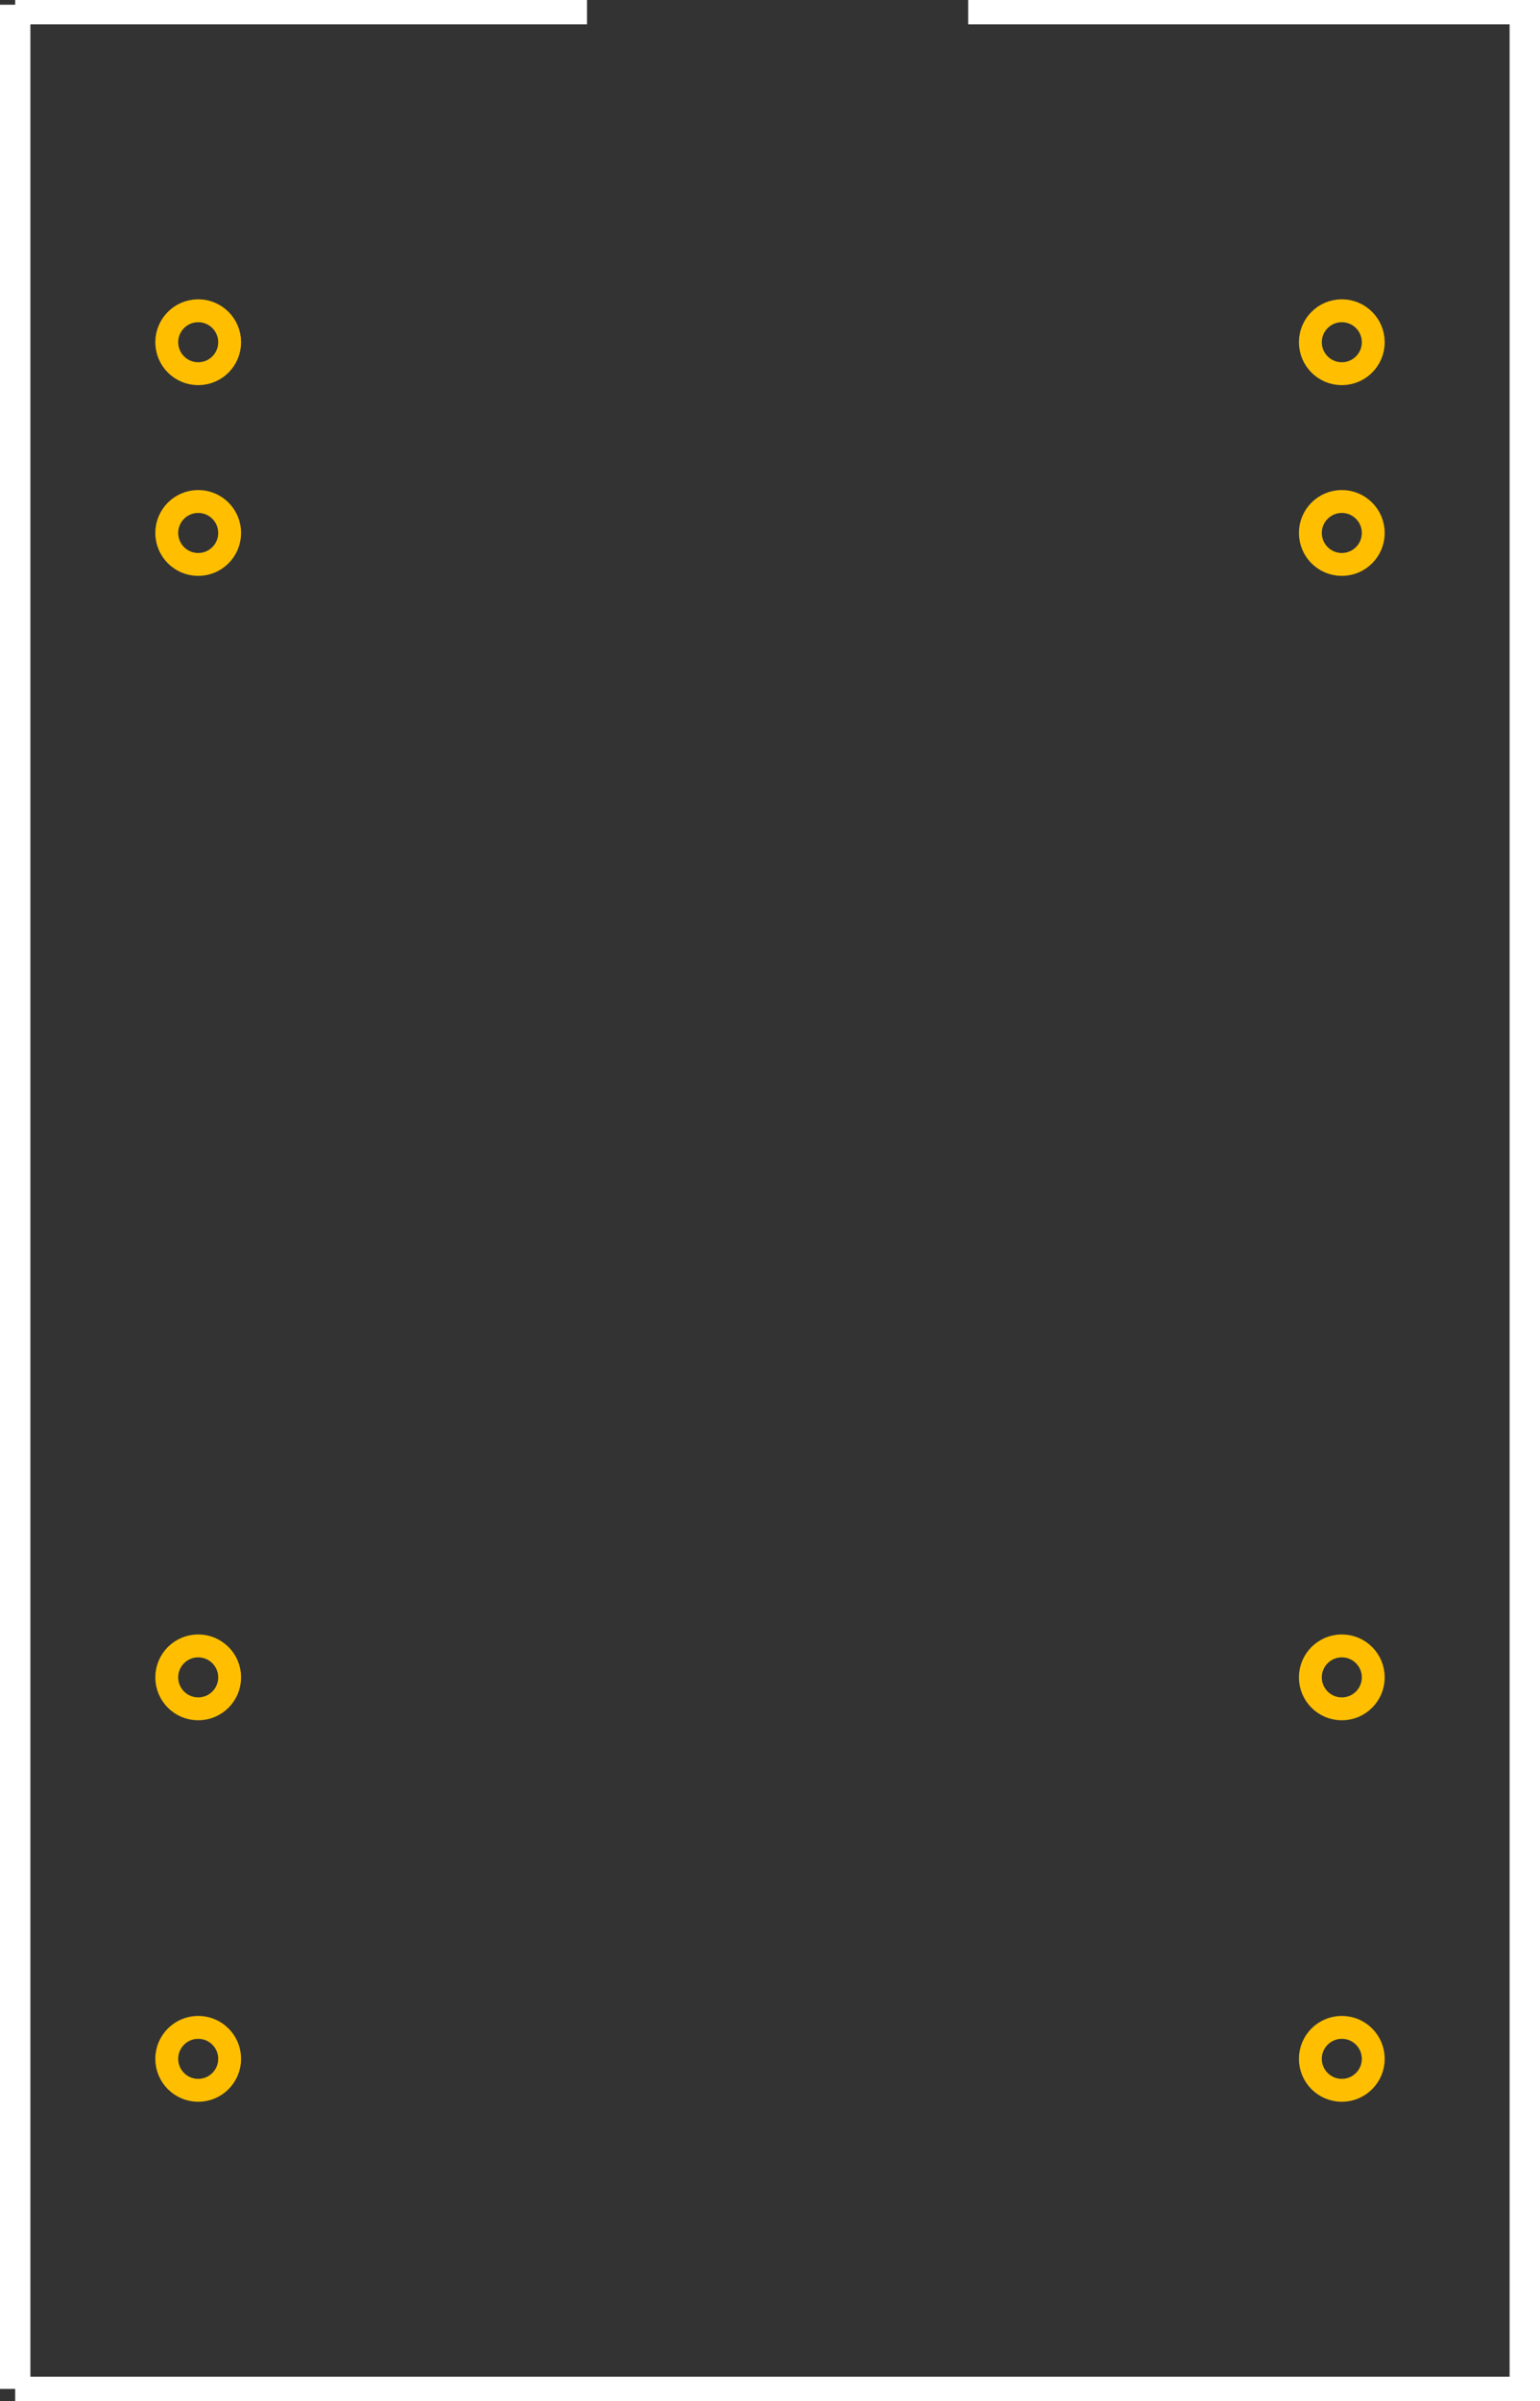 <?xml version='1.0' encoding='UTF-8' standalone='no'?>
<!-- Generator: Adobe Illustrator 16.0.0, SVG Export Plug-In . SVG Version: 6.00 Build 0)  -->
<svg xmlns="http://www.w3.org/2000/svg" gorn="0" xmlns:xml="http://www.w3.org/XML/1998/namespace" id="Layer_1"  enable-background="new 0 0 30.24 30.24" width="77.565" y="0px" viewBox="0 0 77.565 120.85" height="120.85" xml:space="preserve" version="1.1" x="0px">
    <rect x="0" y="0" width="77.565" height="120.85" fill="#333333" stroke="none"/>
    <desc >
        <referenceFile >SCW05B-05_pcb.svg</referenceFile>
    </desc>
    <defs id="defs29" />
    <g transform="translate(18.858,54.517)" >
        <g >
            <g >
                <g gorn="0.3.0.0.0" id="copper0" >
                    <g gorn="0.3.0.0.0.0" id="copper1" >
                        <circle gorn="0.3.0.0.0.0.0" stroke-width="1.152" r="1.584" id="connector5pin" fill="none"  cy="29.908" stroke="#ffbf00" cx="48.725"/>
                        <circle gorn="0.3.0.0.0.0.1" stroke-width="1.152" r="1.584" id="connector0pin" fill="none"  cy="-37.292" stroke="#ffbf00" cx="-8.875"/>
                        <circle gorn="0.3.0.0.0.0.2" stroke-width="1.152" r="1.584" id="connector1pin" fill="none"  cy="-27.692" stroke="#ffbf00" cx="-8.875"/>
                        <circle gorn="0.3.0.0.0.0.3" stroke-width="1.152" r="1.584" id="connector2pin" fill="none"  cy="29.908" stroke="#ffbf00" cx="-8.875"/>
                        <circle gorn="0.3.0.0.0.0.4" stroke-width="1.152" r="1.584" id="connector3pin" fill="none"  cy="49.108" stroke="#ffbf00" cx="-8.875"/>
                        <circle gorn="0.3.0.0.0.0.5" stroke-width="1.152" r="1.584" id="connector4pin" fill="none"  cy="49.108" stroke="#ffbf00" cx="48.725"/>
                        <circle gorn="0.3.0.0.0.0.6" stroke-width="1.152" r="1.584" id="connector6pin" fill="none"  cy="-27.692" stroke="#ffbf00" cx="48.725"/>
                        <circle gorn="0.3.0.0.0.0.7" stroke-width="1.152" r="1.584" id="connector7pin" fill="none"  cy="-37.292" stroke="#ffbf00" cx="48.725" style="display:inline;"/>
                    </g>
                </g>
            </g>
        </g>
    </g>
    <g transform="translate(0.045,90.717)" >
        <g >
            <g >
                <g gorn="0.4.0.0.0" id="silkscreen" >
                    <line gorn="0.4.0.0.0.0" stroke-width="1.531" id="line2" y2="29.52" y1="-90.48" fill="none"  x1="0.72" x2="0.72" stroke="#ffffff"/>
                    <line gorn="0.4.0.0.0.1" stroke-width="1.225" id="line4" y2="29.52" y1="29.52" fill="none"  x1="0.72" x2="77.52" stroke="#ffffff"/>
                    <line gorn="0.4.0.0.0.2" stroke-width="1.531" id="line6" y2="-90.48" y1="29.52" fill="none"  x1="76.755" x2="76.755" stroke="#ffffff"/>
                    <line gorn="0.4.0.0.0.3" stroke-width="1.225" id="line8" y2="-90.105" y1="-90.105" fill="none"  x1="0.72" x2="29.519" stroke="#ffffff"/>
                    <line gorn="0.4.0.0.0.4" stroke-width="1.225" id="line10" y2="-90.105" y1="-90.105" fill="none"  x1="48.718" x2="77.52" stroke="#ffffff"/>
                </g>
            </g>
        </g>
    </g>
</svg>
